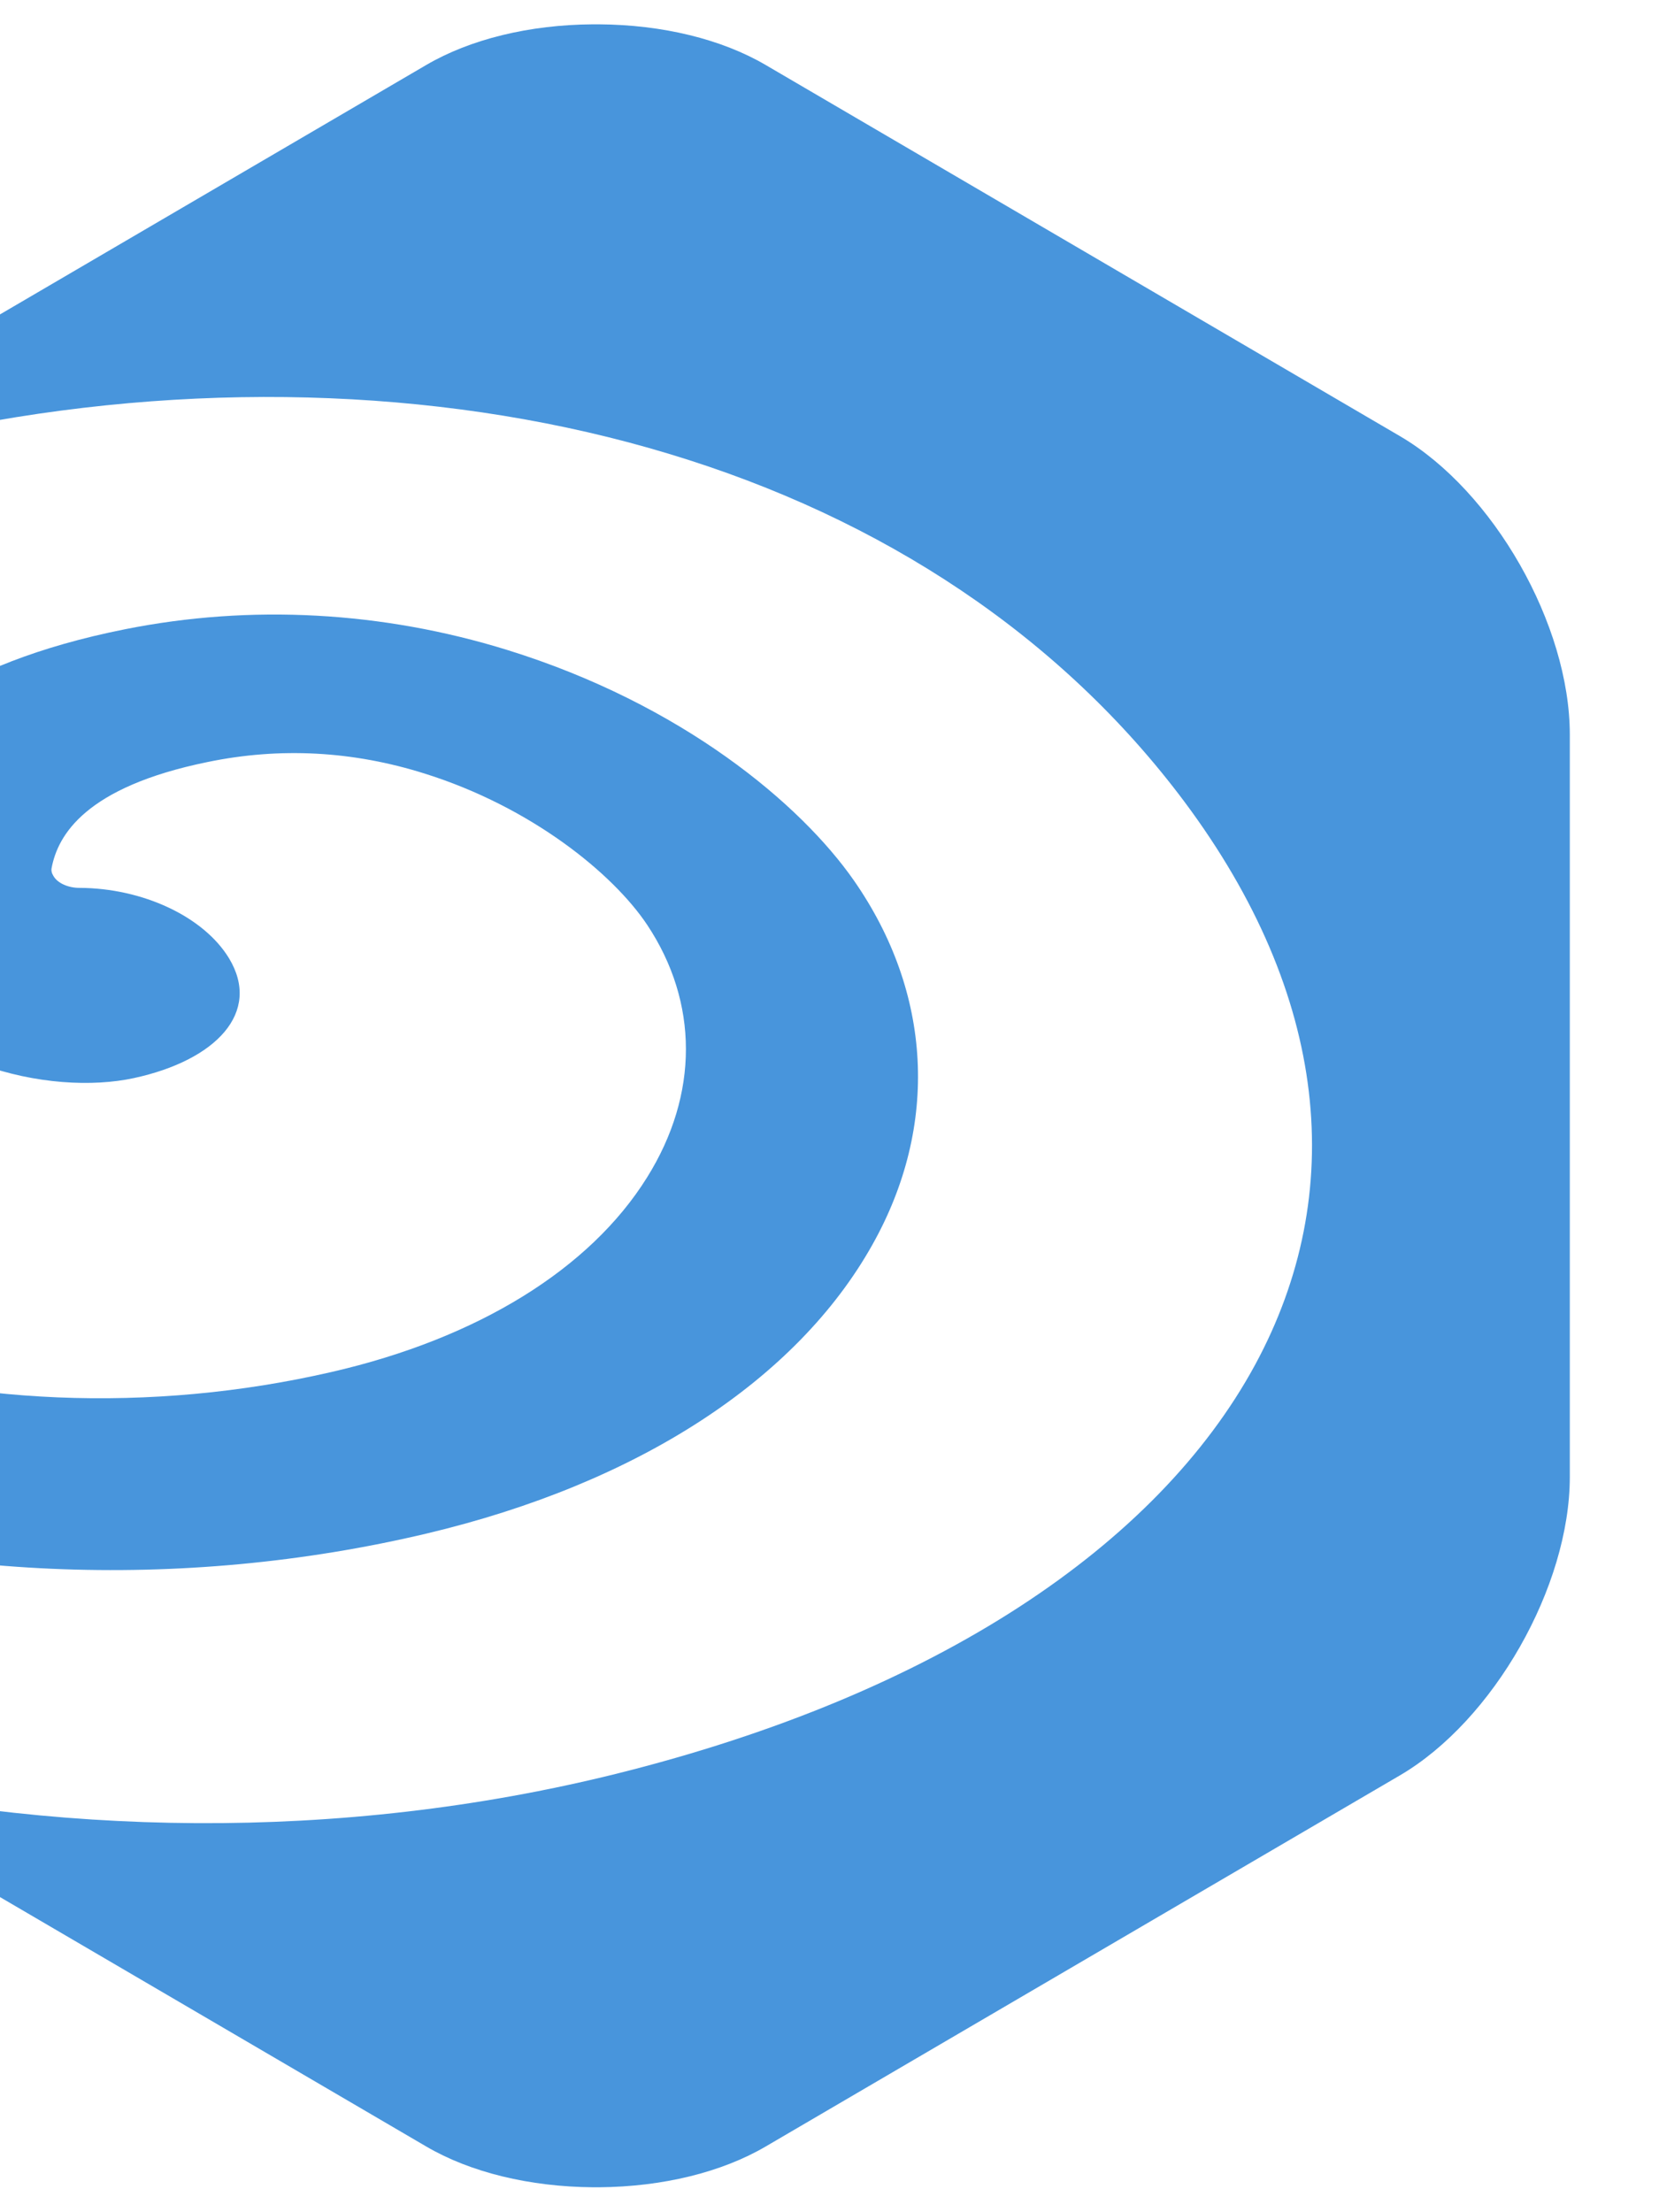 <?xml version="1.0" encoding="UTF-8" standalone="no"?>
<svg width="180px" height="240px" viewBox="0 0 180 240" version="1.1" xmlns="http://www.w3.org/2000/svg" xmlns:xlink="http://www.w3.org/1999/xlink" xmlns:sketch="http://www.bohemiancoding.com/sketch/ns">
    <!-- Generator: Sketch 3.4.2 (15855) - http://www.bohemiancoding.com/sketch -->
    <title>Artboard 1</title>
    <desc>Created with Sketch.</desc>
    <defs></defs>
    <g id="Page-1" stroke="none" stroke-width="1" fill="none" fill-rule="evenodd" sketch:type="MSPage">
        <g id="Artboard-1" sketch:type="MSArtboardGroup" fill="#4895DC">
            <g id="Page-1" sketch:type="MSLayerGroup" transform="translate(-41, 2)">
                <path d="M192.878,45.308 L124.09,5.059 C119.295,2.246 112.869,0.683 105.983,0.639 L105.317,0.639 C98.452,0.683 92.027,2.246 87.232,5.059 L18.444,45.308 C15.137,47.248 12.073,50.145 9.382,53.515 C17.728,49.339 27.295,46.131 37.827,44.123 C63.858,39.168 90.512,40.27 113.491,47.209 C136.87,54.244 156.175,67.139 169.504,84.972 C185.175,105.975 187.278,127.439 177.168,146.084 C166.574,165.602 142.663,181.773 107.842,190.441 C77.776,197.904 46.284,197.248 18.177,190.425 C18.266,190.475 18.355,190.559 18.444,190.614 L87.232,230.862 C92.027,233.676 98.452,235.239 105.344,235.294 L105.999,235.294 C112.875,235.239 119.295,233.676 124.09,230.862 L192.878,190.614 C203.05,184.664 211.323,170.117 211.323,158.217 L211.323,77.704 C211.323,65.793 203.05,51.257 192.878,45.308" id="Fill-1" sketch:type="MSShapeGroup"></path>
                <path d="M76.973,146.845 C57.412,151.354 36.625,150.493 18.812,144.404 C11.731,141.99 5.455,138.843 0,135.101 L0,157.955 C2.38,158.973 4.784,159.951 7.303,160.835 C32.03,169.427 60.686,170.683 87.283,164.372 C110.263,158.922 127.426,147.69 135.634,133.071 C142.959,120.064 142.093,105.662 133.653,93.529 C127.854,85.21 114.991,74.394 96.046,68.517 C82.483,64.313 68.211,63.545 54.599,66.259 C35.459,70.068 27.558,77.714 24.283,83.525 C20.449,90.315 21.476,97.049 23.545,100.763 C30.776,113.731 46.563,116.9 55.526,114.96 C64.426,113.036 69.404,107.842 65.847,101.959 C63.094,97.438 56.485,94.346 49.61,94.324 C48.417,94.324 47.251,93.824 46.802,93.04 C46.613,92.745 46.541,92.445 46.602,92.161 C47.279,88.608 50.242,83.386 63.516,80.672 C71.374,79.043 79.292,79.466 87.089,81.929 C98.632,85.549 107.51,92.767 111.228,98.35 C116.794,106.736 116.855,116.706 111.195,125.753 C105.019,135.656 92.855,143.197 76.973,146.845" id="Fill-2" sketch:type="MSShapeGroup"></path>
            </g>
        </g>
    </g>
</svg>